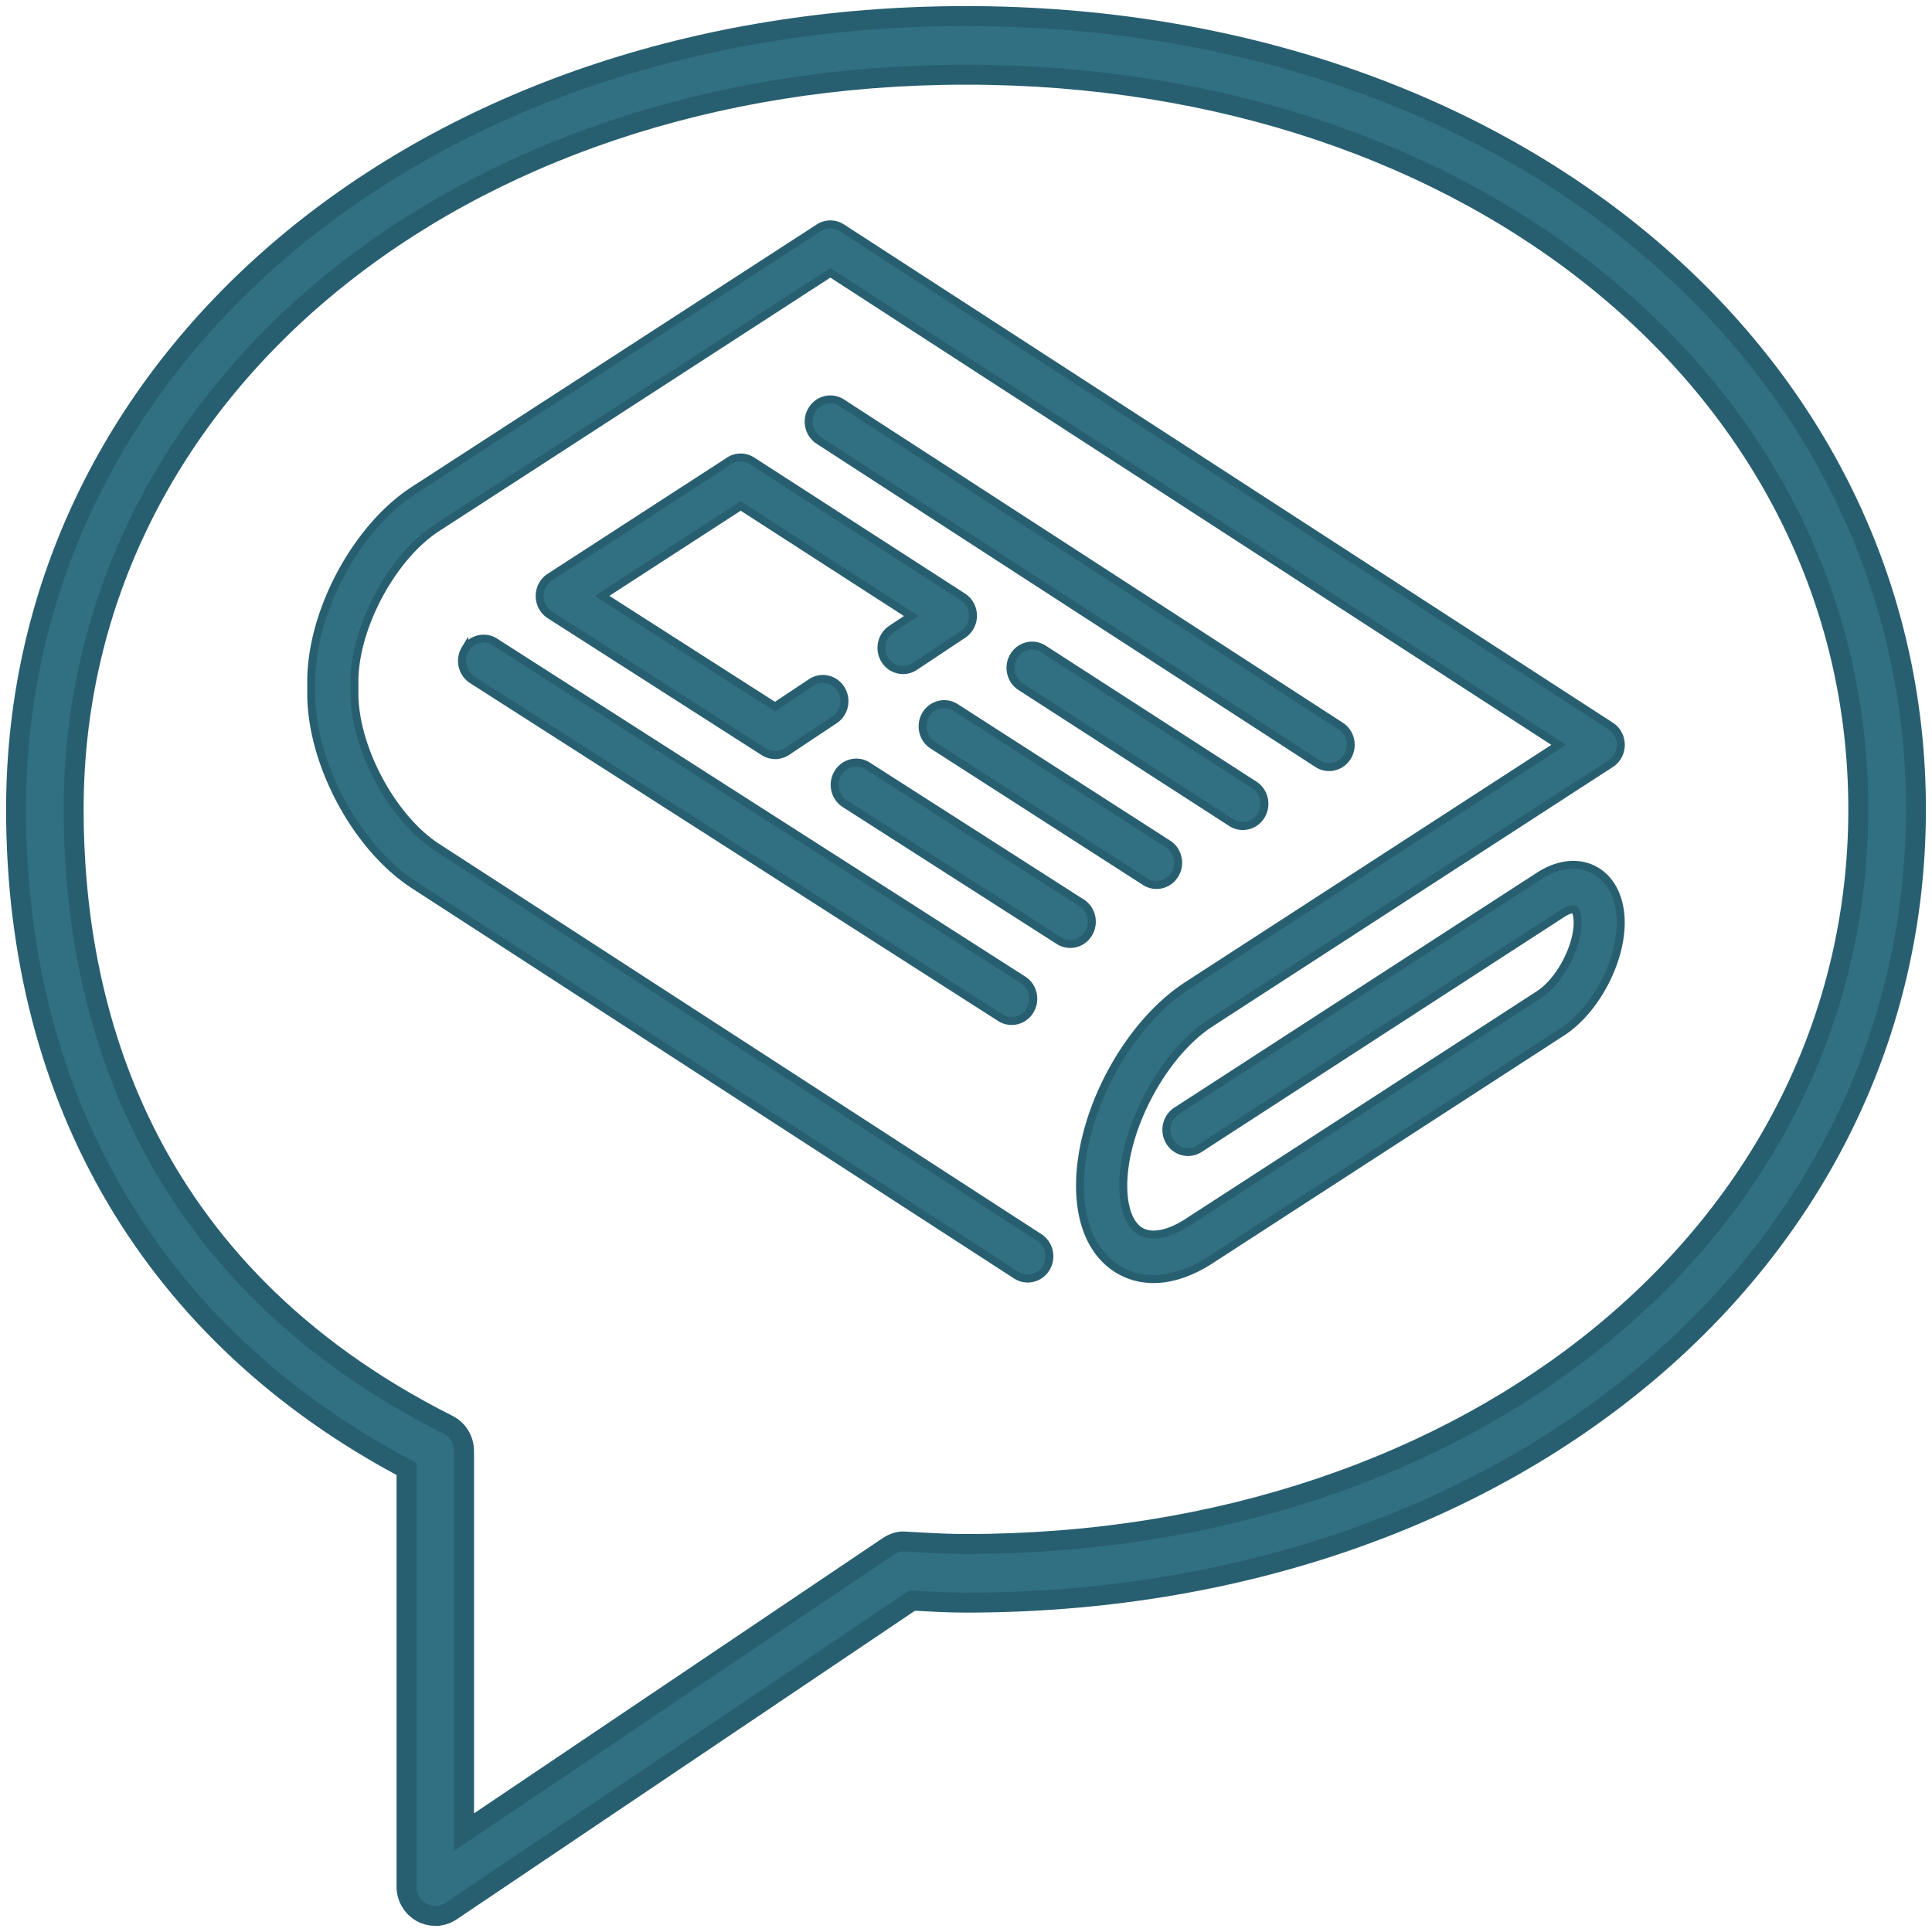 <svg xmlns="http://www.w3.org/2000/svg" width="1936" height="1936" viewBox="0 0 512 512"><g stroke="#285f70" fill="#307082"><path d="M115.36 507.74c-1.236 0-2.487-.31-3.616-.932-2.472-1.35-4.013-3.992-4.013-6.835V389.3C40.953 353.955 4.26 292.053 4.26 214.493 4.26 94.635 112.477 4.26 256 4.26s251.74 90.376 251.74 210.234c0 119.843-108.218 210.218-251.74 210.218-4.714 0-9.337-.264-13.975-.513l-.305-.016-122.163 82.267c-1.266.854-2.73 1.29-4.196 1.29zM256 19.793c-134.81 0-236.483 83.71-236.483 194.7 0 51.62 17.2 121.816 99.216 163.09 2.594 1.305 4.24 4.008 4.24 6.96v100.985l112.43-75.712c1.373-.932 3.036-1.476 4.608-1.274l2.838.155c4.363.25 8.712.482 13.136.482 134.81 0 236.483-83.696 236.483-194.685S390.81 19.793 256 19.793z" stroke-width="5.292"/><path d="M422.77 230.705c-4.288-2.436-9.73-1.9-14.93 1.47l-96.062 62.25c-2.673 1.733-3.476 5.367-1.792 8.118s5.215 3.577 7.9 1.845l96.062-62.25c2.03-1.315 3.14-1.218 3.303-1.124s.836 1 .836 3.476c0 6.632-4.783 15.548-10.236 19.082l-93.127 60.35c-4.952 3.2-9.478 4.1-12.42 2.42s-4.627-6.083-4.627-12.106c0-15.257 10.6-35.015 23.145-43.145l106.035-68.714c1.663-1.078 2.672-2.96 2.672-4.982s-1-3.904-2.672-4.982L223.1 60.376c-1.863-1.207-4.234-1.207-6.096 0l-107.325 69.55c-15.25 9.884-27.2 32.154-27.2 50.704v3.14c0 18.548 11.947 40.82 27.198 50.702l159.63 103.446c2.673 1.732 6.205.906 7.9-1.845s.88-6.386-1.792-8.118L115.776 224.5c-11.846-7.676-21.854-26.332-21.854-40.74v-3.14c0-14.406 10.008-33.062 21.854-40.74l104.277-67.575L413.065 197.4l-98.347 63.732c-15.975 10.352-28.5 33.68-28.5 53.1 0 10.593 3.743 18.552 10.54 22.413 2.73 1.55 5.74 2.32 8.93 2.32 4.752 0 9.904-1.708 15.115-5.085l93.127-60.35c8.737-5.662 15.58-18.42 15.58-29.045 0-6.323-2.46-11.347-6.747-13.783zm-70.545-27.425c1.9 0 3.76-.974 4.846-2.75 1.683-2.75.88-6.386-1.792-8.12L223.1 106.756c-2.674-1.732-6.205-.906-7.9 1.845s-.88 6.386 1.792 8.118l132.178 85.655c.947.613 2 .906 3.042.906zm-22.87 15.623c1.905 0 3.766-.978 4.852-2.76 1.68-2.754.87-6.388-1.808-8.115l-55.84-36.032c-2.678-1.728-6.208-.894-7.885 1.86s-.87 6.388 1.808 8.115l55.84 36.032a5.57 5.57 0 0 0 3.033.9zm-76.1-31.403c-2.68-1.722-6.208-.882-7.882 1.876s-.857 6.4 1.823 8.1l56.268 36.155a5.58 5.58 0 0 0 3.024.894c1.908 0 3.773-.982 4.858-2.77 1.673-2.758.857-6.4-1.823-8.1zm-60.02-65.338l-47.54 30.8c-1.668 1.08-2.678 2.97-2.672 4.998s1.026 3.9 2.7 4.983l56.696 36.278c.925.592 1.972.888 3.02.888a5.6 5.6 0 0 0 3.105-.943l12.627-8.4c2.653-1.765 3.414-5.4 1.7-8.14s-5.256-3.513-7.9-1.75l-9.58 6.373-45.854-29.34 36.763-23.826 45.186 29.158-5.268 3.504c-2.653 1.765-3.414 5.4-1.7 8.14s5.258 3.513 7.9 1.75l12.814-8.523c1.642-1.093 2.628-2.973 2.615-4.985s-1.025-3.877-2.682-4.946l-55.844-36.035a5.58 5.58 0 0 0-6.086.006zM288.48 247.37c1.668-2.76.846-6.4-1.837-8.108l-56.698-36.28c-2.683-1.717-6.2-.87-7.878 1.9s-.846 6.4 1.837 8.108l56.698 36.28a5.57 5.57 0 0 0 3.015.888c1.9 0 3.78-.986 4.863-2.78zm-165.174-75.34c-1.668 2.76-.846 6.4 1.837 8.108l139.94 89.545a5.57 5.57 0 0 0 3.015.888c1.9 0 3.78-.986 4.863-2.78 1.668-2.76.846-6.4-1.837-8.108l-139.94-89.545c-2.683-1.718-6.2-.87-7.878 1.9z" stroke-width="2.117"/></g></svg>